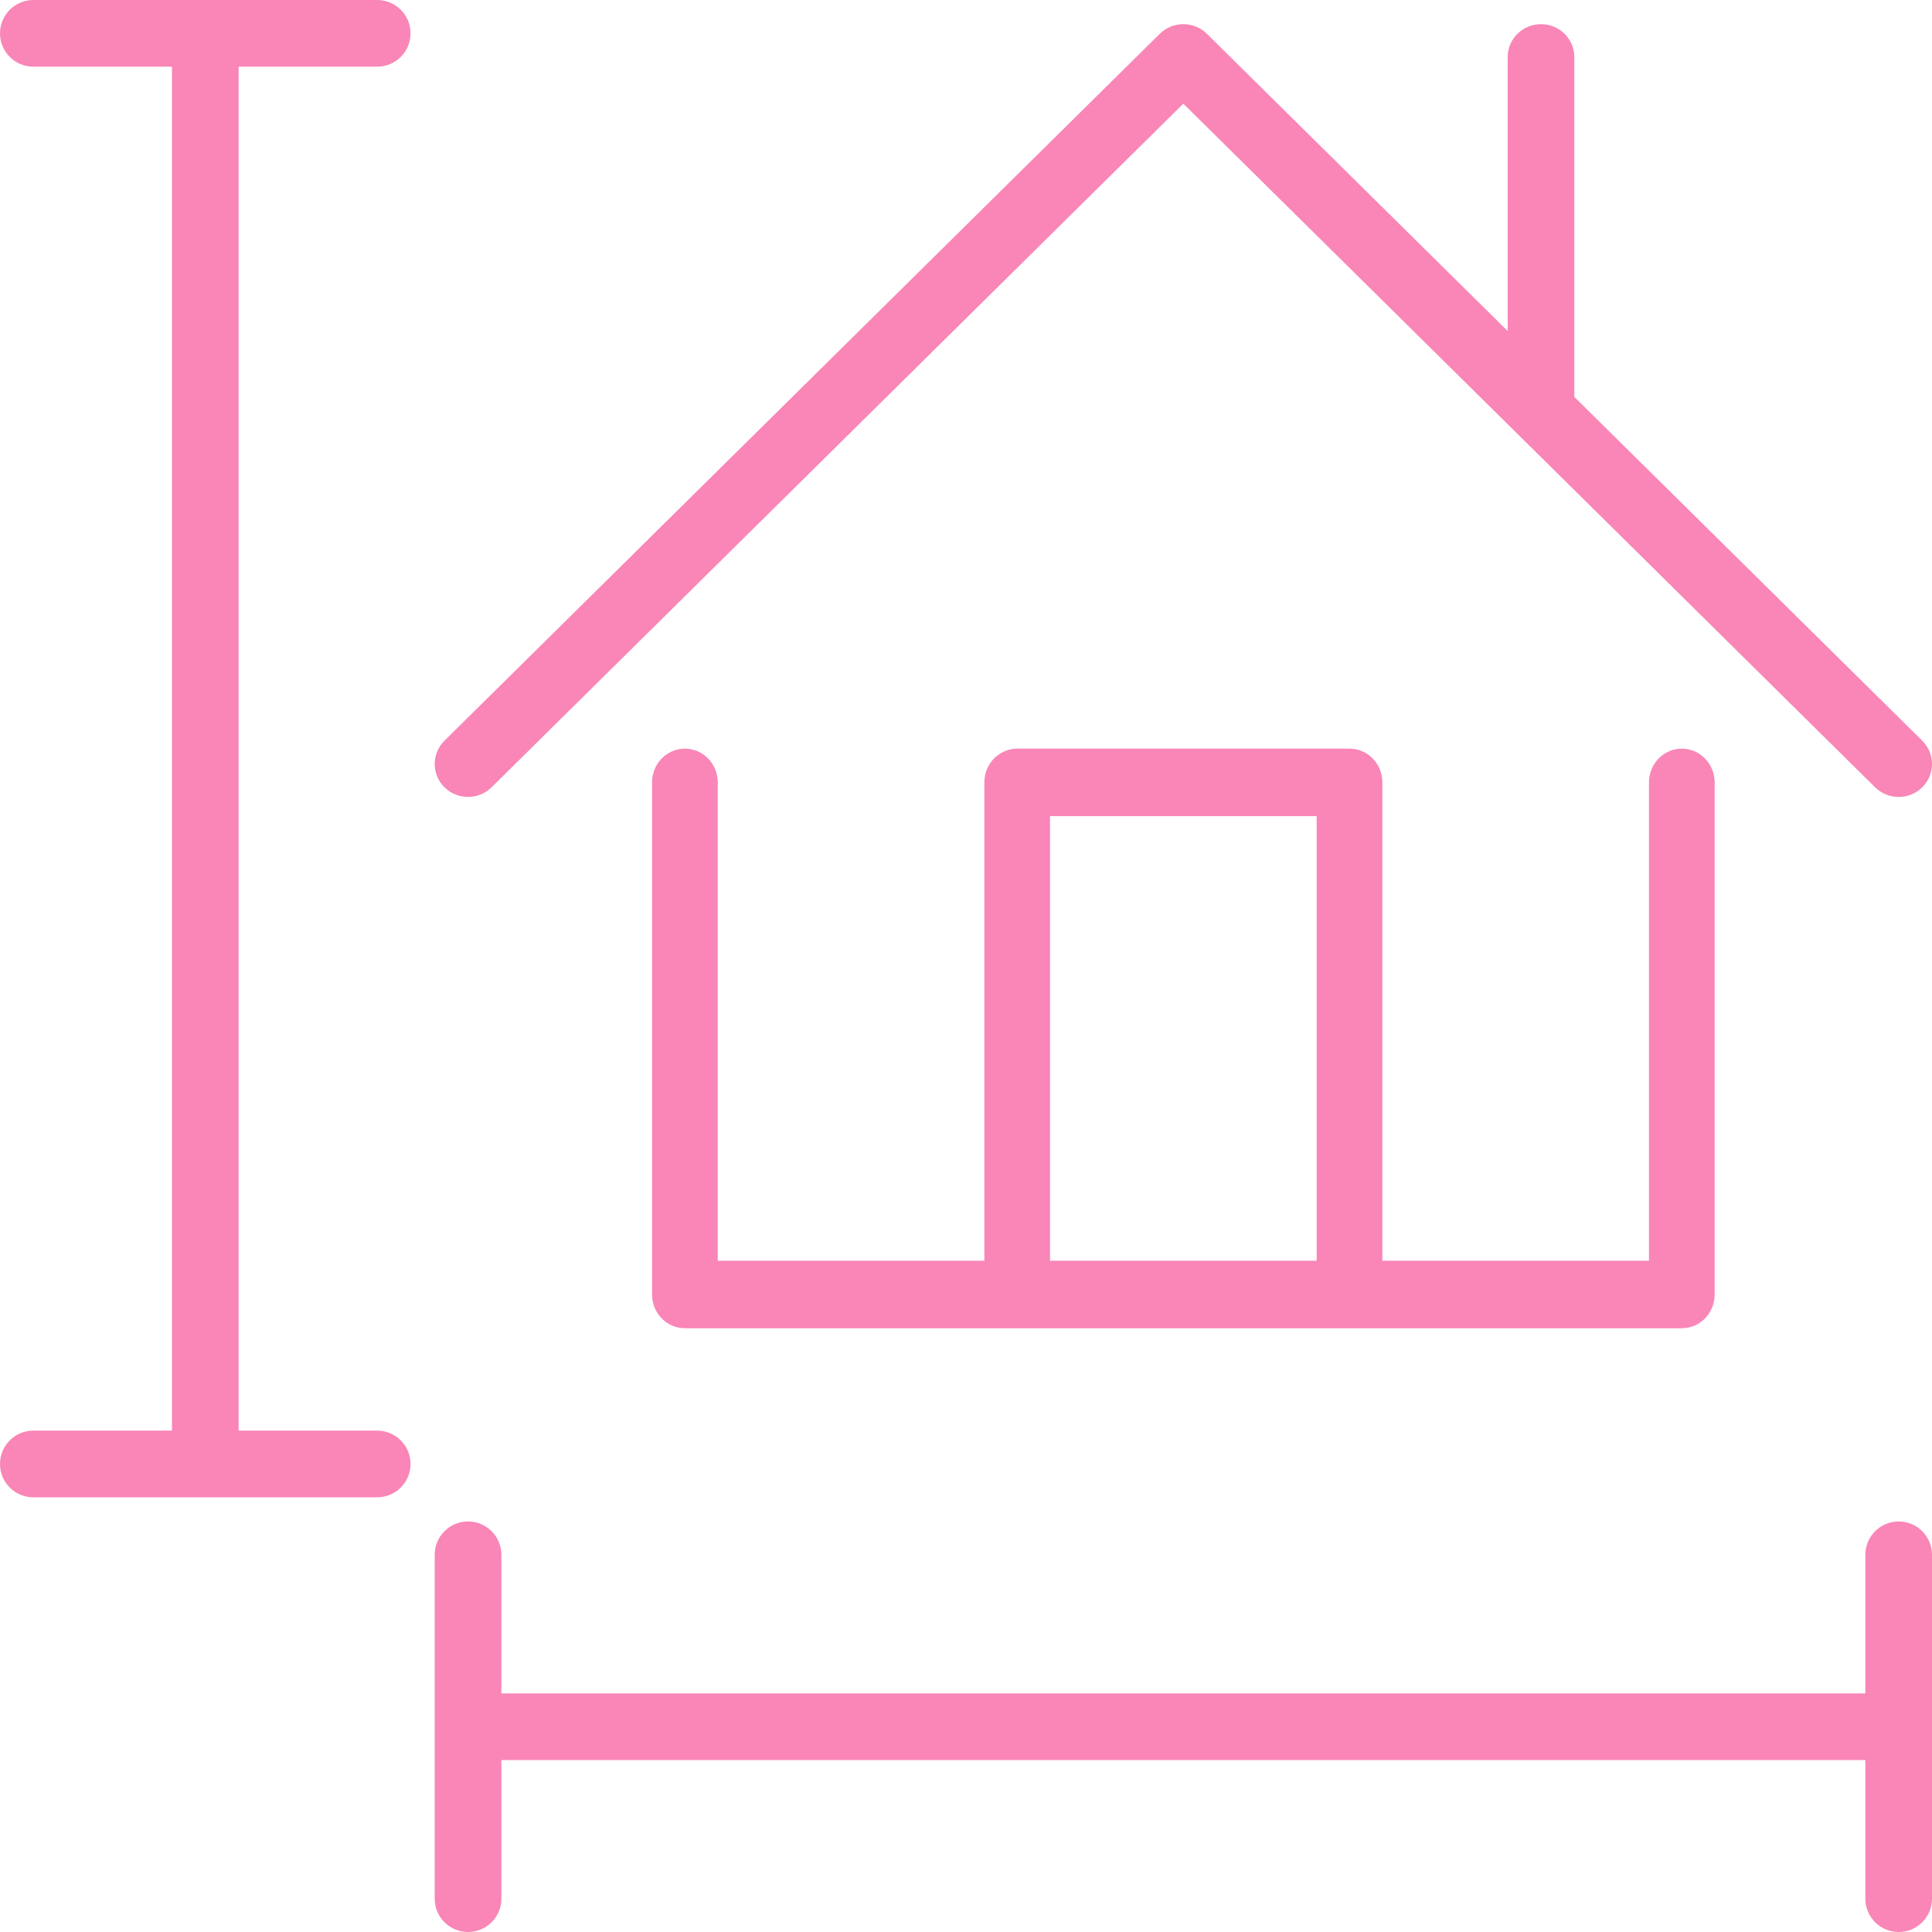 
<svg width="80px" height="80px" viewBox="0 0 80 80" version="1.1" xmlns="http://www.w3.org/2000/svg" xmlns:xlink="http://www.w3.org/1999/xlink">
    <g id="DOMO-APP" stroke="none" stroke-width="1" fill="none" fill-rule="evenodd">
        <g id="Small-Copy" transform="translate(-218, -1282)" fill="#F986B7" fill-rule="nonzero">
            <g id="Type-of-residence" transform="translate(161, 1282)">
                <g id="house-size-svgrepo-com" transform="translate(57, 0)">
                    <path d="M28.36,31 C27.609,31 27,31.626 27,32.398 L27,53.602 C27,54.374 27.609,55 28.36,55 L42.12,55 L55.88,55 L69.64,55 C70.391,55 71,54.374 71,53.602 L71,32.398 C71,31.626 70.391,31 69.64,31 C68.889,31 68.28,31.626 68.28,32.398 L68.28,52.205 L57.241,52.205 L57.241,32.398 C57.241,31.626 56.632,31 55.881,31 L42.121,31 C41.369,31 40.76,31.626 40.76,32.398 L40.76,52.205 L29.721,52.205 L29.721,32.398 C29.721,31.626 29.112,31 28.36,31 Z M43.48,33.795 L54.52,33.795 L54.52,52.205 L43.48,52.205 L43.48,33.795 Z" id="Shape"></path>
                    <path d="M20.356,32.6 L48.999,4.293 L77.644,32.601 C77.913,32.867 78.266,33 78.62,33 C78.973,33 79.326,32.867 79.596,32.6 C80.135,32.068 80.135,31.204 79.596,30.671 L65.19,16.435 L65.19,2.364 C65.19,1.611 64.572,1 63.81,1 C63.048,1 62.43,1.611 62.43,2.364 L62.43,13.707 L49.975,1.4 C49.436,0.867 48.562,0.867 48.023,1.4 L18.404,30.671 C17.865,31.204 17.865,32.068 18.404,32.6 C18.943,33.133 19.817,33.133 20.356,32.6 Z" id="Path"></path>
                    <path d="M78.62,63 C77.858,63 77.24,63.618 77.24,64.38 L77.24,70.12 L20.761,70.12 L20.761,64.38 C20.761,63.618 20.143,63 19.38,63 C18.618,63 18,63.618 18,64.38 L18,78.62 C18,79.382 18.618,80 19.38,80 C20.143,80 20.761,79.382 20.761,78.62 L20.761,72.88 L77.24,72.88 L77.24,78.62 C77.24,79.382 77.858,80 78.62,80 C79.382,80 80,79.382 80,78.62 L80,64.38 C80,63.618 79.383,63 78.62,63 Z" id="Path"></path>
                    <path d="M15.62,2.76 C16.382,2.76 17,2.142 17,1.38 C17,0.618 16.382,0 15.62,0 L1.38,0 C0.618,0 0,0.618 0,1.38 C0,2.143 0.618,2.761 1.38,2.761 L7.12,2.761 L7.12,59.239 L1.38,59.239 C0.618,59.239 0,59.857 0,60.62 C0,61.382 0.618,62 1.38,62 L15.62,62 C16.382,62 17,61.382 17,60.62 C17,59.857 16.382,59.239 15.62,59.239 L9.88,59.239 L9.88,2.76 L15.62,2.76 Z" id="Path"></path>
                </g>
            </g>
        </g>
    </g>
</svg>